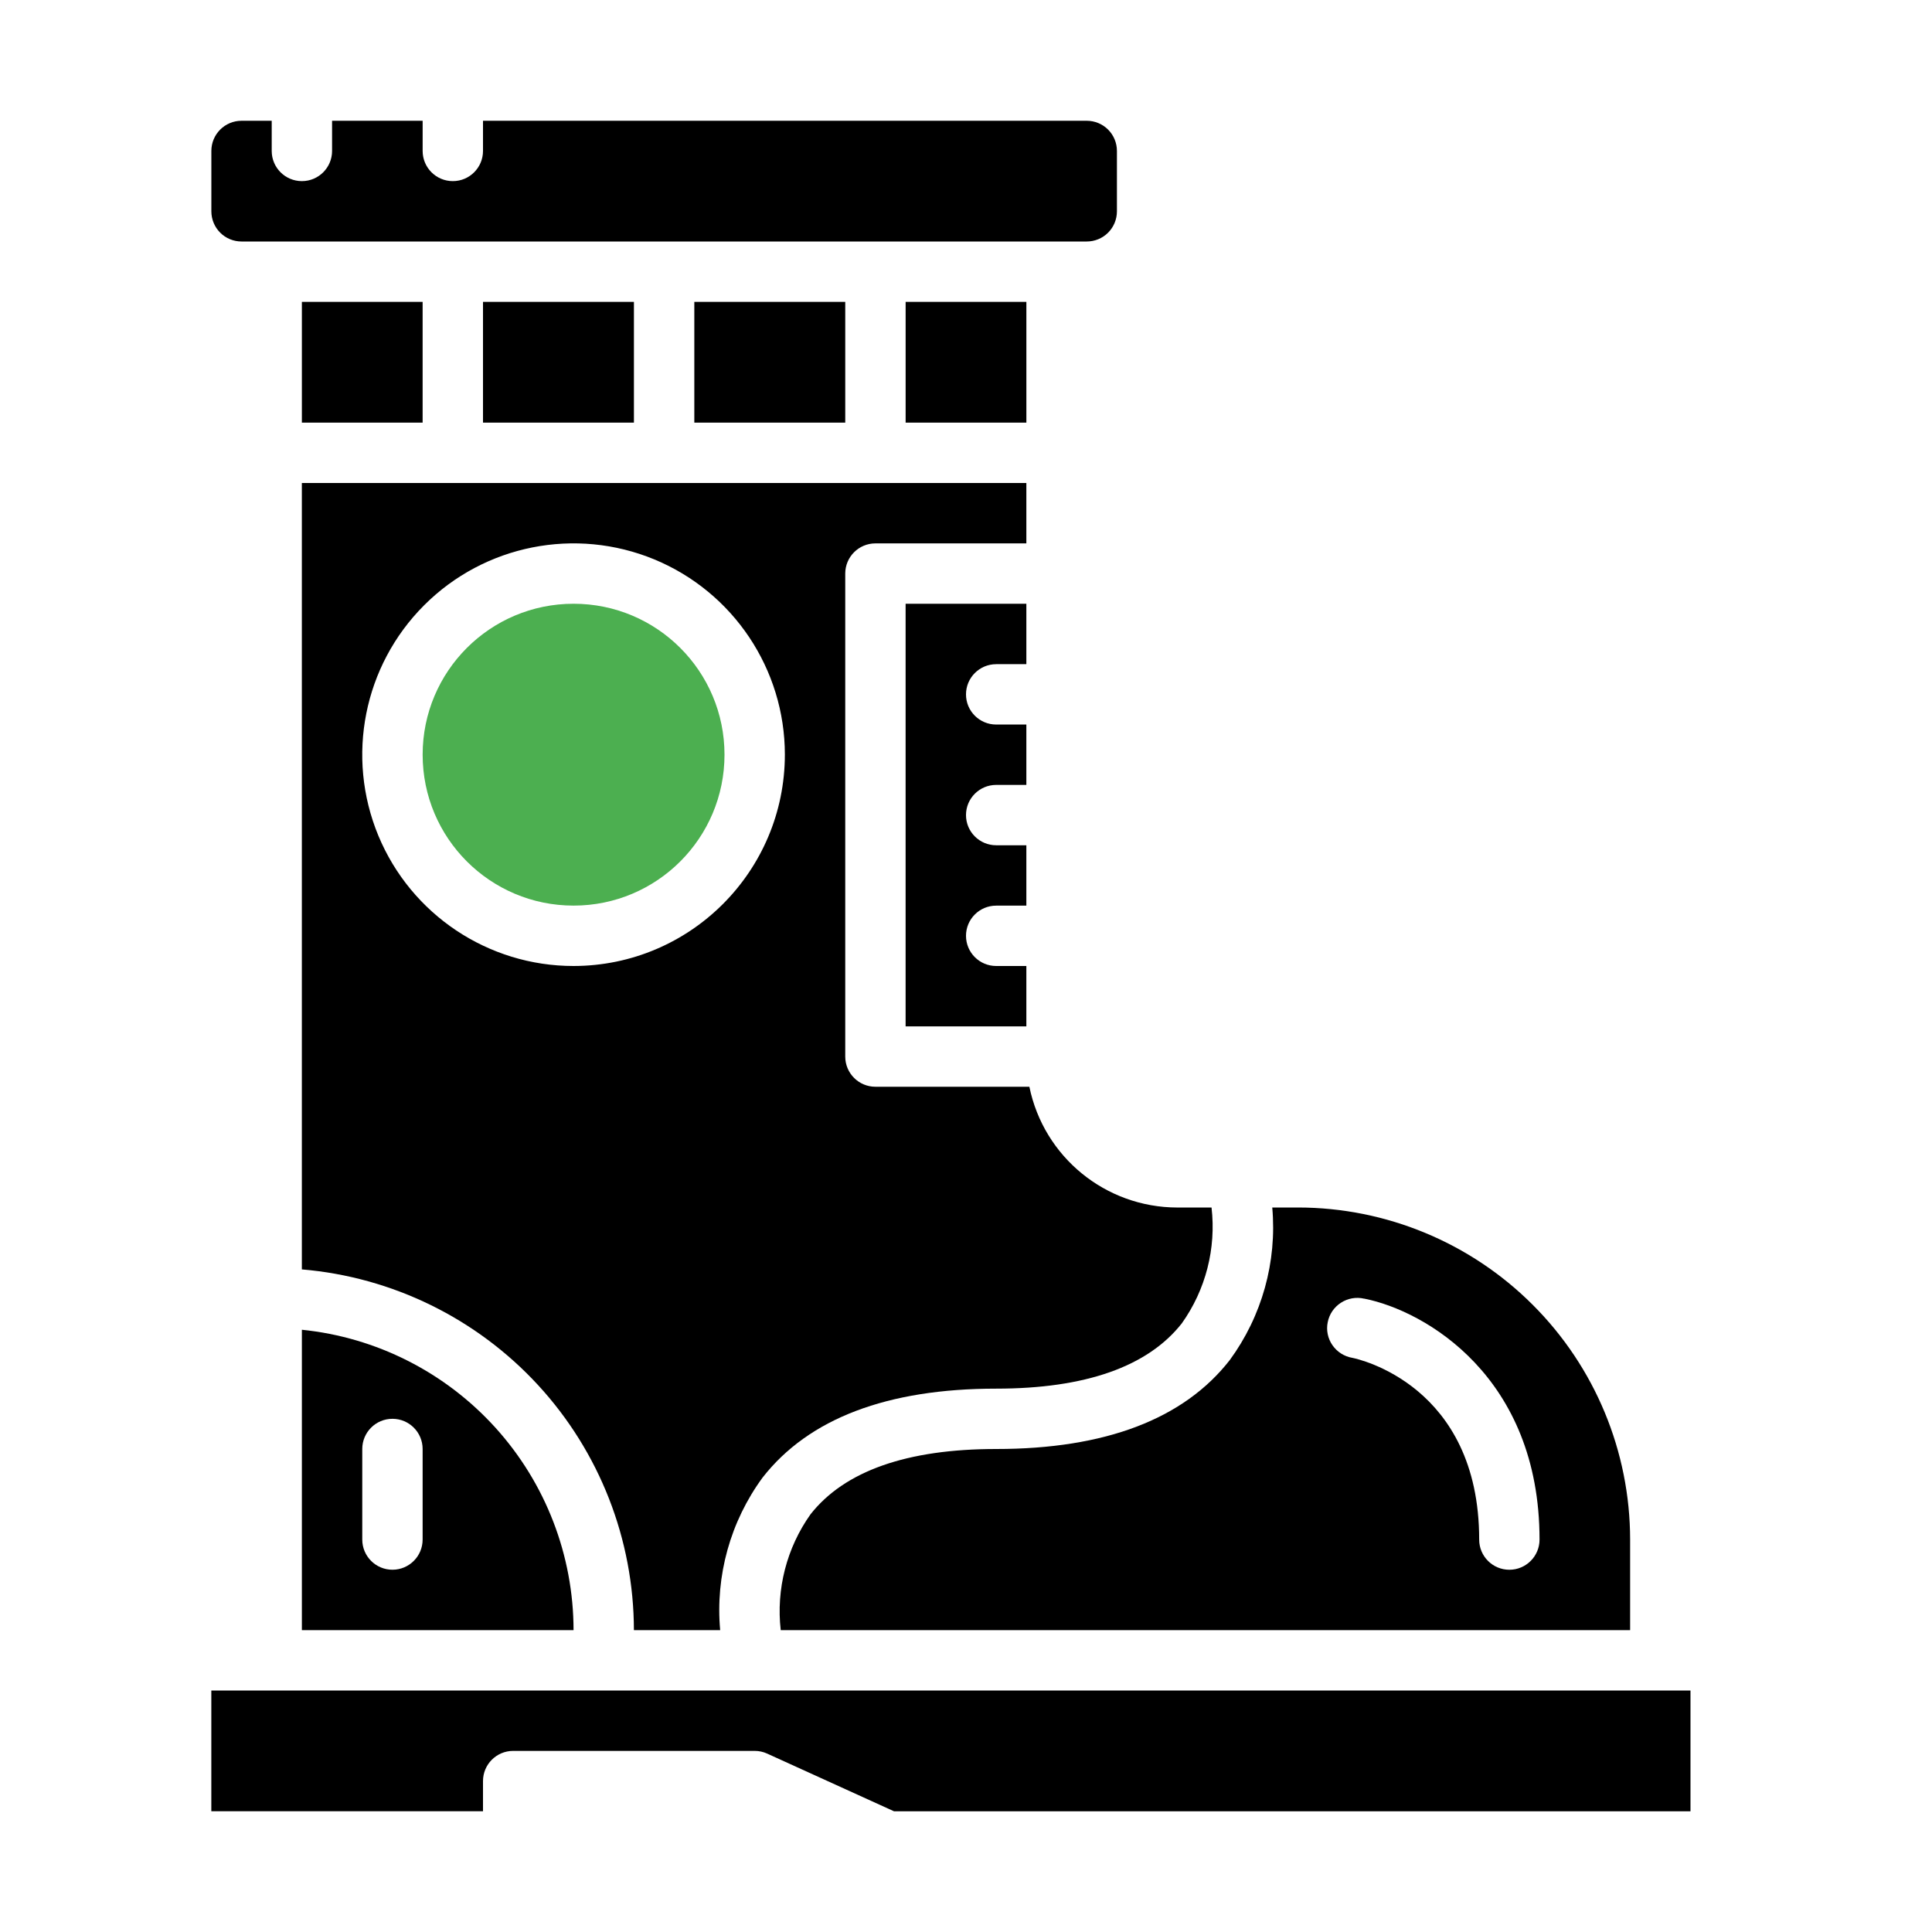 <?xml version="1.0" encoding="UTF-8"?>
<svg width="100pt" height="100pt" version="1.1" viewBox="0 0 100 100" xmlns="http://www.w3.org/2000/svg">
  <g>
    <path
      d="m15.625 68.828v15.547h14.062c-0.004-3.871-1.445-7.606-4.043-10.477-2.598-2.871-6.168-4.68-10.02-5.07zm6.25 10.859c0 0.863-0.699 1.562-1.562 1.562s-1.562-0.699-1.562-1.562v-4.688c0-0.863 0.699-1.562 1.562-1.562s1.562 0.699 1.562 1.562z"/>
    <path d="m25 15.625h7.812v6.25h-7.812z"/>
    <path d="m15.625 15.625h6.25v6.25h-6.25z"/>
    <path fill="#4caf50"
          d="m37.5 39.062c0 4.316-3.496 7.812-7.812 7.812s-7.812-3.496-7.812-7.812 3.496-7.812 7.812-7.812 7.812 3.496 7.812 7.812"/>
    <path
      d="m51.562 75c-4.613 0-7.844 1.137-9.609 3.379-1.234 1.738-1.785 3.875-1.543 5.996h43.965v-4.688c-0.004-4.559-1.816-8.926-5.039-12.148-3.223-3.223-7.59-5.035-12.148-5.039h-1.336c0.25 2.812-0.531 5.621-2.203 7.902-2.383 3.051-6.449 4.598-12.086 4.598zm19.062-7.781c3.137 0.625 9.062 4.039 9.062 12.469 0 0.863-0.699 1.562-1.562 1.562s-1.562-0.699-1.562-1.562c0-8-6.289-9.352-6.562-9.406-0.418-0.07-0.789-0.305-1.031-0.652s-0.332-0.781-0.246-1.195c0.082-0.418 0.332-0.781 0.688-1.008 0.355-0.23 0.789-0.305 1.203-0.207z"/>
    <path
      d="m53.281 56.25h-7.969c-0.863 0-1.562-0.699-1.562-1.562v-25c0-0.863 0.699-1.562 1.562-1.562h7.812v-3.125h-37.5v40.703c4.684 0.395 9.047 2.535 12.23 5.992 3.18 3.457 4.949 7.981 4.957 12.68h4.465c-0.254-2.812 0.527-5.625 2.199-7.902 2.383-3.051 6.449-4.598 12.086-4.598 4.613 0 7.844-1.137 9.609-3.379 1.238-1.738 1.785-3.875 1.539-5.996h-1.773c-3.711-0.004-6.91-2.613-7.656-6.25zm-23.594-6.25c-4.422 0-8.41-2.664-10.105-6.75-1.691-4.09-0.758-8.793 2.371-11.922s7.832-4.062 11.922-2.371c4.086 1.695 6.75 5.684 6.75 10.105-0.008 6.039-4.898 10.93-10.938 10.938z"/>
    <path
      d="m51.562 34.375h1.562v-3.125h-6.25v21.875h6.25v-3.125h-1.562c-0.863 0-1.562-0.699-1.562-1.562s0.699-1.562 1.562-1.562h1.562v-3.125h-1.562c-0.863 0-1.562-0.699-1.562-1.562s0.699-1.562 1.562-1.562h1.562v-3.125h-1.562c-0.863 0-1.562-0.699-1.562-1.562s0.699-1.562 1.562-1.562z"/>
    <path
      d="m12.5 12.5h43.75c0.414 0 0.812-0.164 1.105-0.457s0.457-0.691 0.457-1.105v-3.125c0-0.414-0.164-0.812-0.457-1.105s-0.691-0.457-1.105-0.457h-31.25v1.562c0 0.863-0.699 1.562-1.562 1.562s-1.562-0.699-1.562-1.562v-1.562h-4.688v1.562c0 0.863-0.699 1.562-1.562 1.562s-1.562-0.699-1.562-1.562v-1.562h-1.562c-0.863 0-1.562 0.699-1.562 1.562v3.125c0 0.414 0.164 0.812 0.457 1.105s0.691 0.457 1.105 0.457z"/>
    <path
      d="m10.938 87.5v6.25h14.062v-1.562c0-0.863 0.699-1.562 1.562-1.562h12.5c0.223 0 0.445 0.047 0.648 0.141l6.562 2.984h41.227v-6.25z"/>
    <path d="m46.875 15.625h6.25v6.25h-6.25z"/>
    <path d="m35.938 15.625h7.812v6.25h-7.812z"/>
  </g>
</svg>
